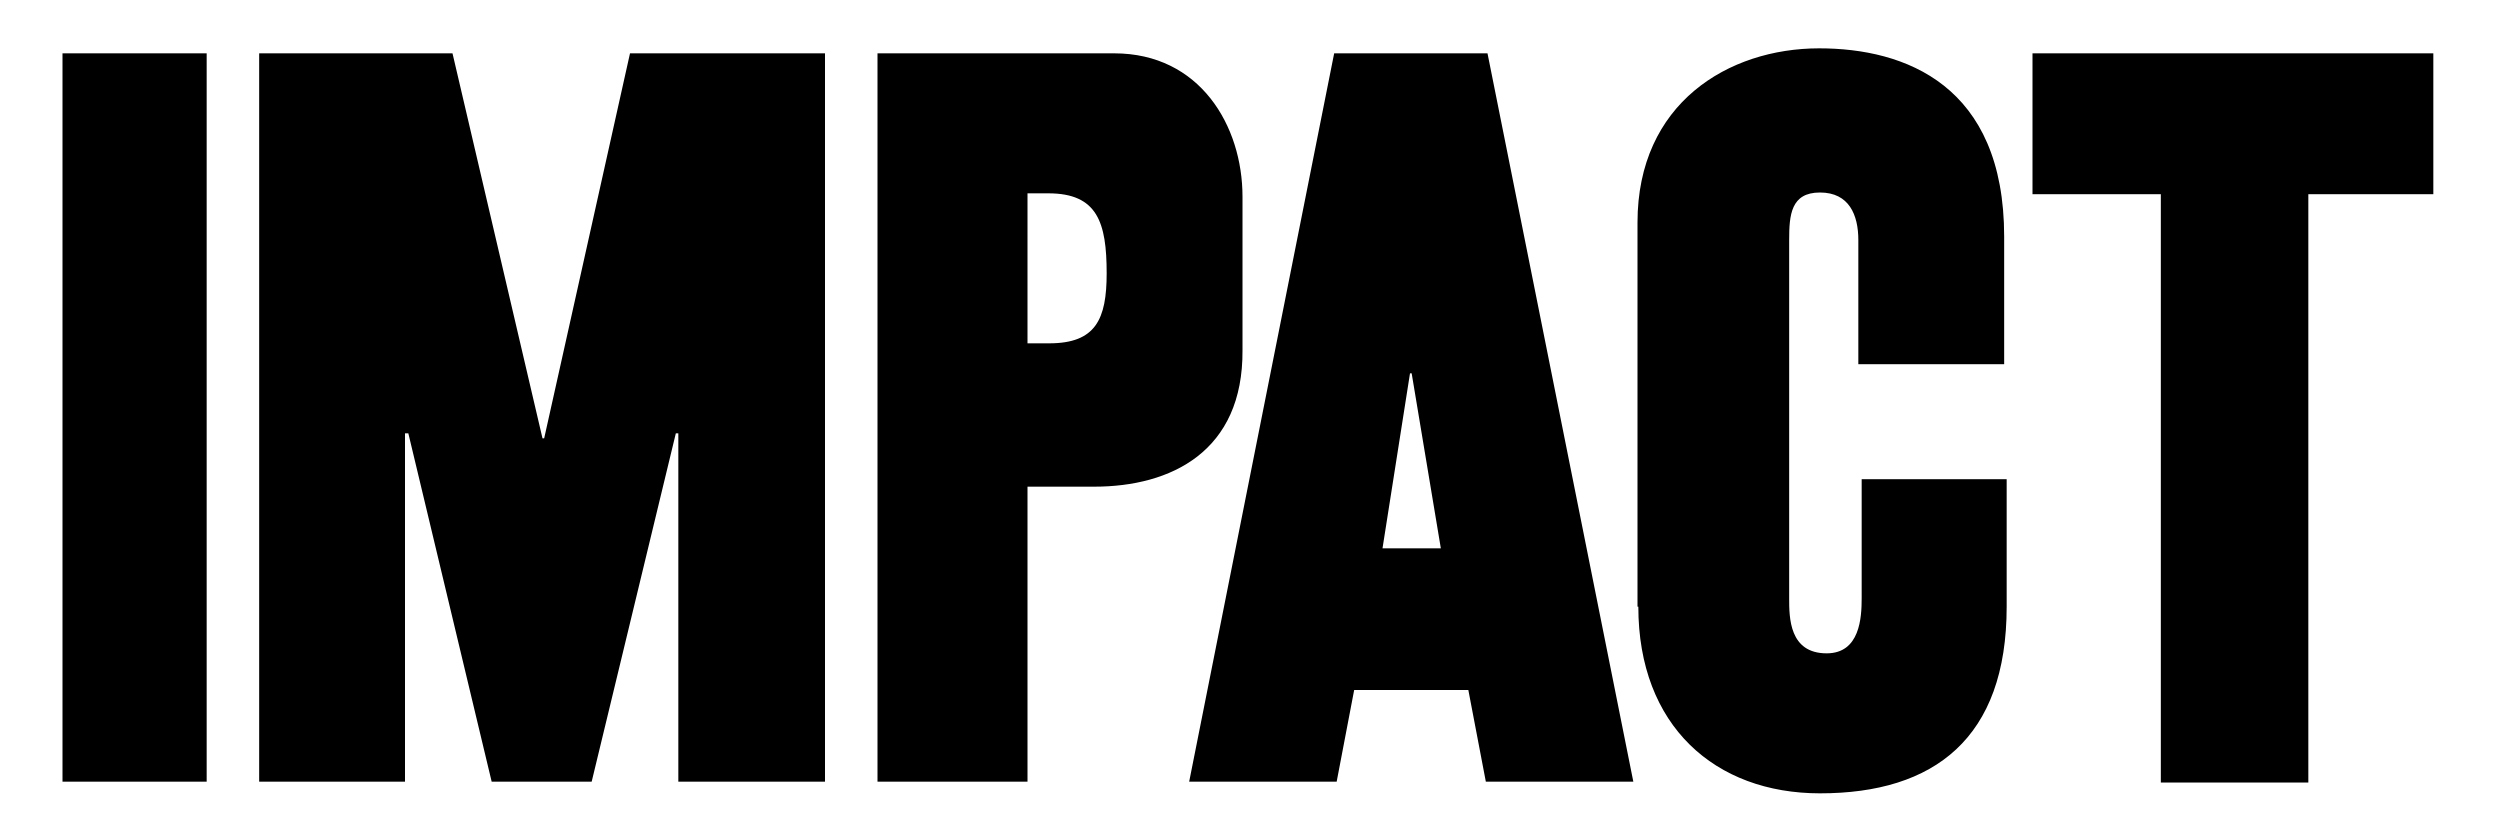 
<svg version="1.1" id="Lager_1" xmlns="http://www.w3.org/2000/svg" xmlns:xlink="http://www.w3.org/1999/xlink" x="0px" y="0px"
	 width="300px" height="98.7px" viewBox="0 0 300 98.7" style="enable-background:new 0 0 300 98.7;" xml:space="preserve">
<path d="M7.5,93.8h17.3V6.4H7.5V93.8L7.5,93.8z M31.1,93.8h17.5V52H49L59,93.8h12L81.1,52h0.3v41.8H99V6.4H75.6L65.3,52.6h-0.2
	L54.3,6.4H31.1V93.8L31.1,93.8z M105.3,93.8h18V58.4h8c9.2,0,17.9-4.2,17.8-16.4V23.6c0-8.5-5.1-17.2-15.4-17.2h-28.4V93.8
	L105.3,93.8z M123.3,23.2h2.5c5.9,0,7,3.5,7,9.6c0,5.5-1.3,8.4-6.9,8.4h-2.6V23.2L123.3,23.2z M142.7,93.8h17.7l2.1-11h13.7l2.1,11
	H196L178.5,6.4h-18.4L142.7,93.8L142.7,93.8z M169.2,44.8h0.2l3.5,21h-7L169.2,44.8L169.2,44.8z M196.6,72.8
	c0,14.3,9.2,22.4,21.8,22.4c13.7,0,22.4-6.6,22.4-22.4V57.5h-17.4v14.3c0,2.3-0.2,6.6-4.2,6.6c-4.5,0-4.5-4.3-4.5-6.6v-43
	c0-3,0.2-5.7,3.7-5.7c3.5,0,4.6,2.7,4.6,5.7v14.9h17.5V28.4c0-18.2-11.9-22.6-22.2-22.6c-10.9,0-21.8,6.6-21.8,20.9V72.8L196.6,72.8
	z M243.9,23.3h15.4v70.6H277V23.3h15V6.4h-48.1V23.3L243.9,23.3z"/>
</svg>
